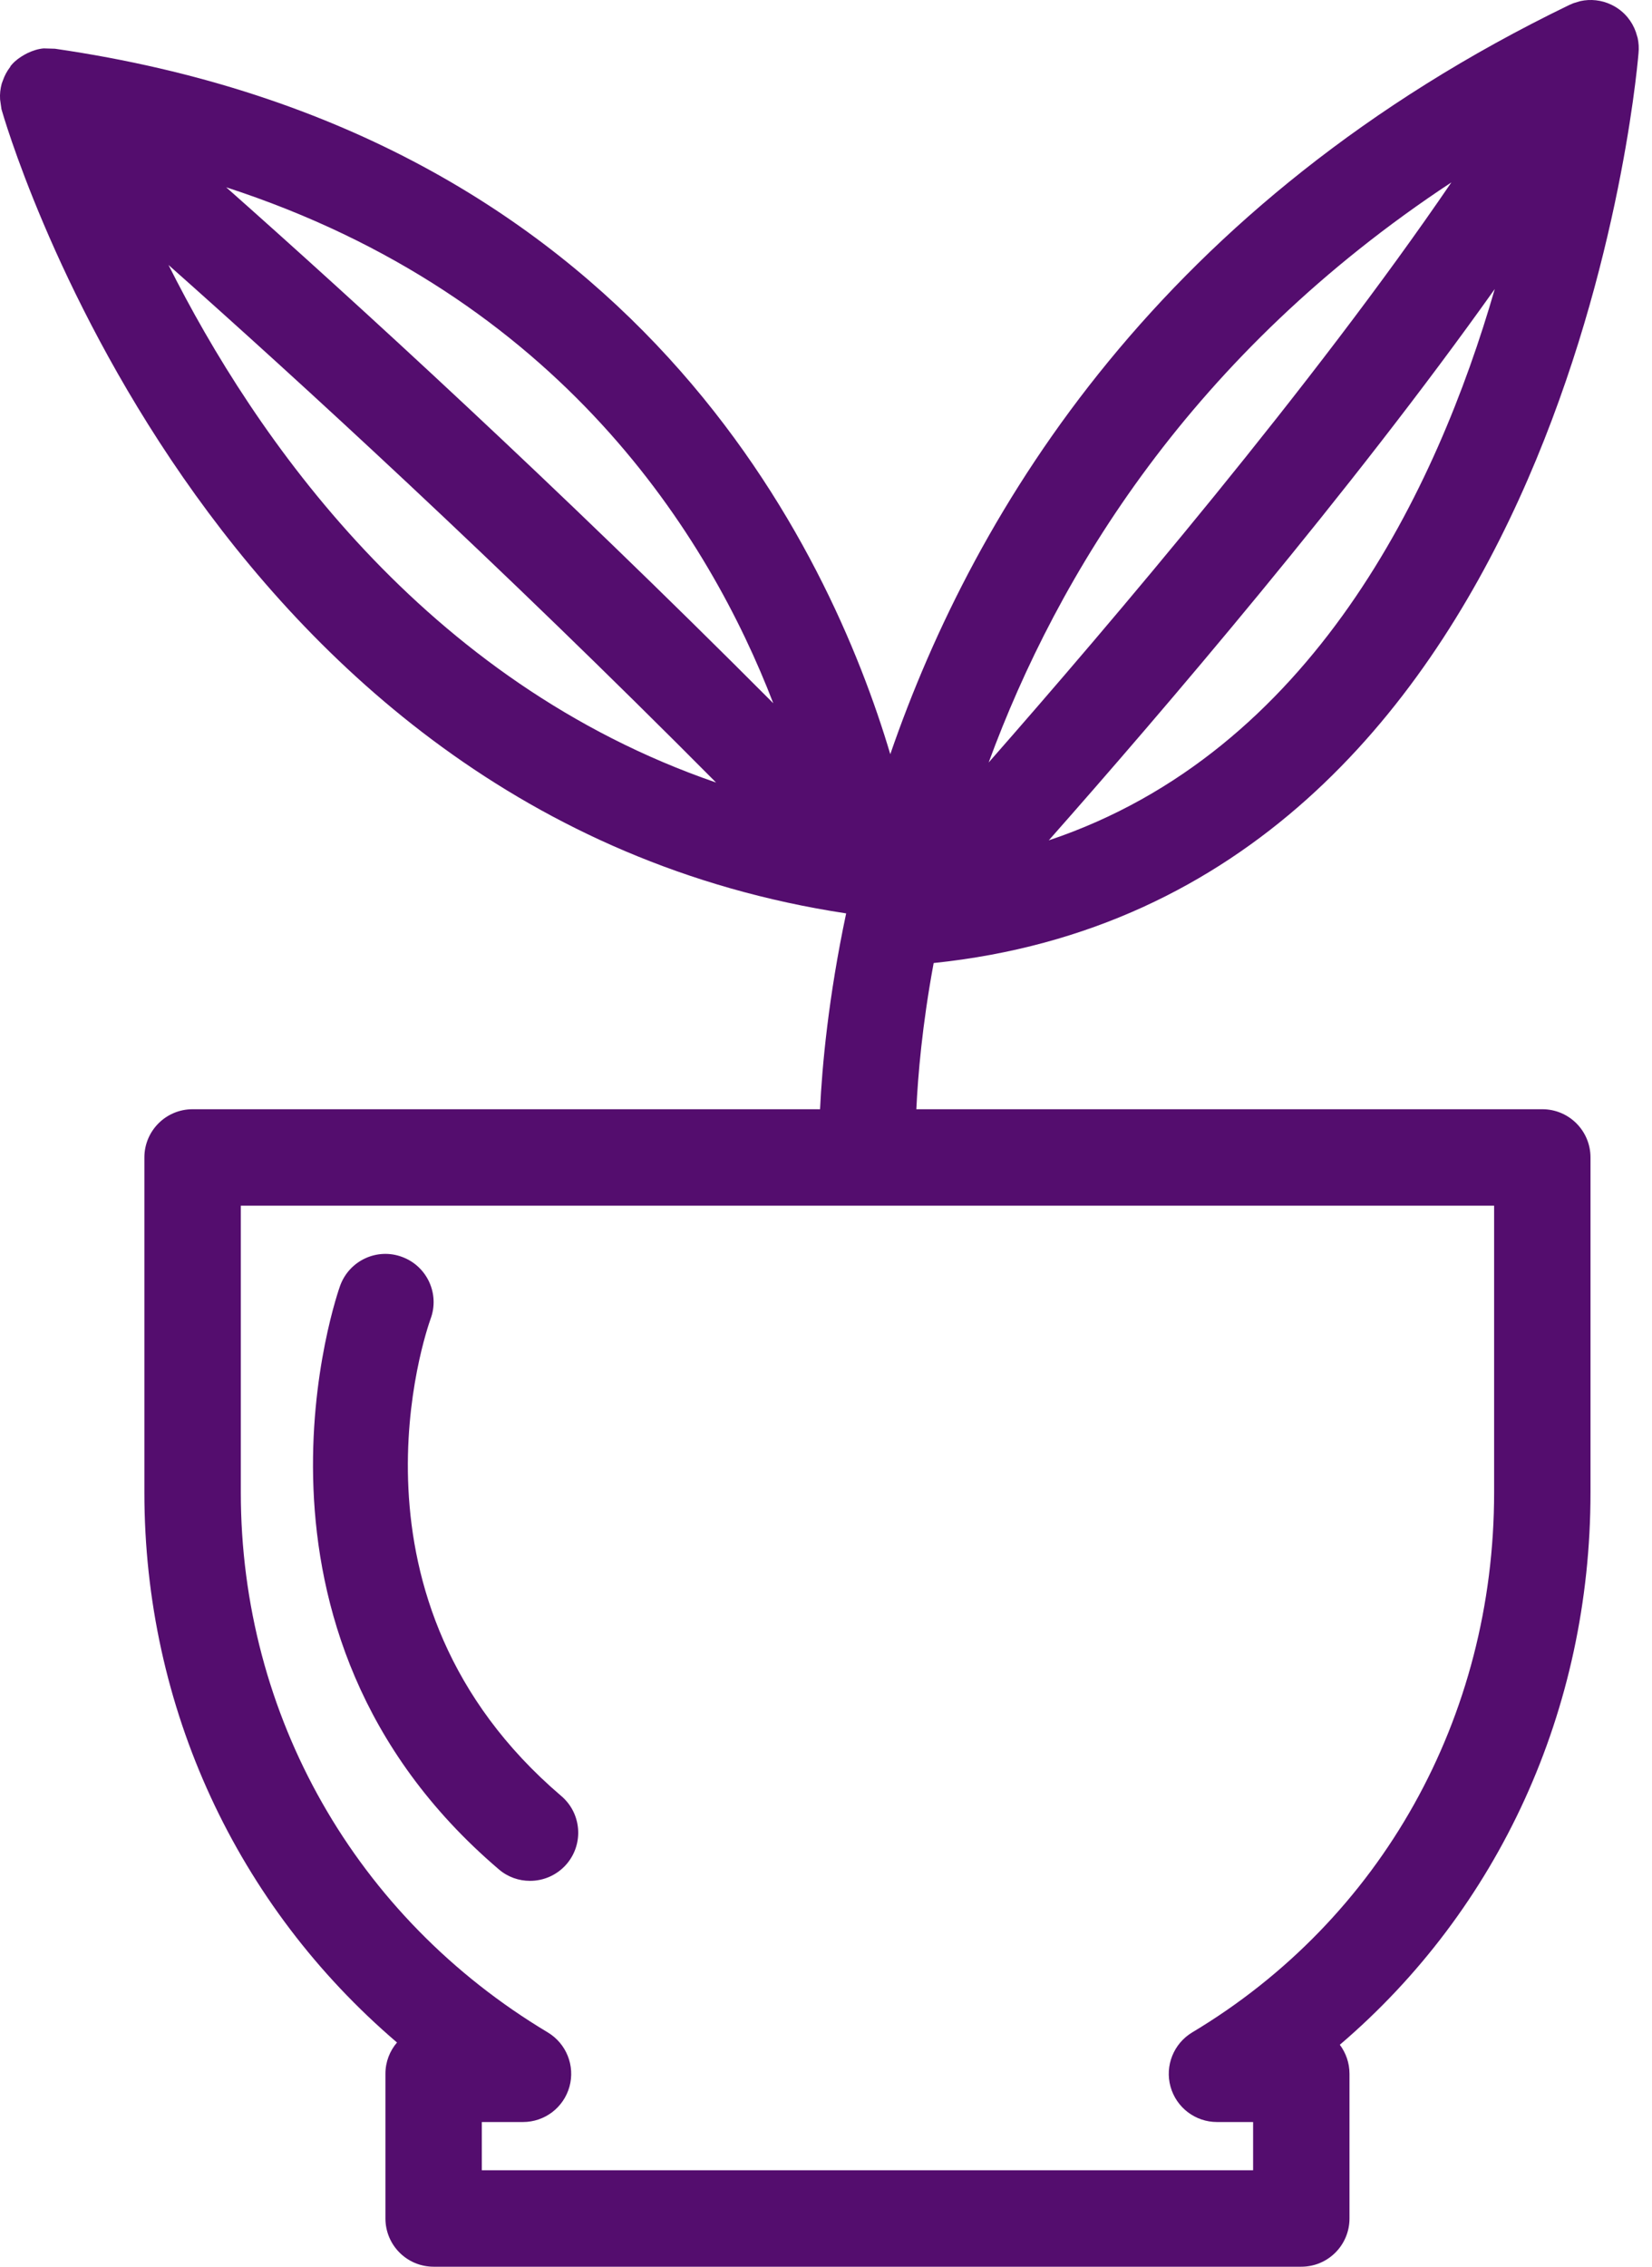 <?xml version="1.0" encoding="UTF-8"?>
<svg width="35px" height="48px" viewBox="0 0 35 48" version="1.1" xmlns="http://www.w3.org/2000/svg" xmlns:xlink="http://www.w3.org/1999/xlink">
    <!-- Generator: Sketch 61.2 (89653) - https://sketch.com -->
    <title>Group</title>
    <desc>Created with Sketch.</desc>
    <g id="Flower-Based-Infusions" stroke="none" stroke-width="1" fill="none" fill-rule="evenodd">
        <g id="Artboard" transform="translate(-313, -2807)" fill="#540D6E">
            <g id="Group" transform="translate(313, 2807)">
                <path d="M31.655,31.606 C31.655,36.368 29.264,40.641 25.259,43.038 C24.865,43.275 24.677,43.744 24.799,44.187 C24.922,44.63 25.325,44.936 25.784,44.936 L26.549,44.936 L26.549,45.957 L10.208,45.957 L10.208,44.936 L11.08,44.936 C11.54,44.936 11.942,44.63 12.065,44.187 C12.187,43.744 11.999,43.275 11.605,43.038 C7.533,40.601 5.102,36.327 5.102,31.606 L5.102,25.531 L31.655,25.531 L31.655,31.606 Z M3.57,5.611 C6.324,8.054 10.572,11.941 15.171,16.571 C8.975,14.44 5.392,9.245 3.57,5.611 Z M16.383,14.892 C11.766,10.259 7.522,6.385 4.792,3.966 C11.887,6.271 15.031,11.38 16.383,14.892 Z M30.75,3.862 C27.829,8.148 23.554,13.178 20.946,16.147 C22.41,12.165 25.25,7.486 30.75,3.862 Z M22.22,17.795 C24.62,15.08 28.624,10.406 31.669,6.12 C30.447,10.348 27.807,15.925 22.22,17.795 Z M32.676,23.489 L19.414,23.489 C19.448,22.774 19.537,21.71 19.781,20.393 C33.001,19.023 34.638,2.023 34.714,1.129 C34.725,1.02 34.719,0.909 34.696,0.804 L34.658,0.678 C34.579,0.453 34.421,0.255 34.197,0.13 L34.141,0.101 C33.929,-0.002 33.695,-0.023 33.484,0.023 L33.331,0.069 L33.242,0.108 C24.611,4.287 20.666,10.741 18.862,15.971 C17.593,11.706 13.495,2.818 1.164,1.032 L0.926,1.025 C0.806,1.035 0.692,1.073 0.584,1.124 L0.521,1.157 C0.422,1.213 0.328,1.279 0.252,1.366 L0.242,1.379 L0.232,1.387 L0.215,1.419 C0.147,1.507 0.096,1.603 0.061,1.705 L0.037,1.769 C0.007,1.88 -0.006,1.992 0.002,2.107 L0.012,2.178 L0.031,2.312 C0.073,2.462 4.282,17.274 17.927,19.342 C17.551,21.117 17.417,22.572 17.374,23.489 L4.08,23.489 C3.516,23.489 3.059,23.946 3.059,24.51 L3.059,31.606 C3.059,36.163 5.021,40.357 8.411,43.252 C8.258,43.43 8.166,43.661 8.166,43.914 L8.166,46.978 C8.166,47.543 8.622,48 9.187,48 L27.57,48 C28.135,48 28.591,47.543 28.591,46.978 L28.591,43.914 C28.591,43.685 28.514,43.471 28.386,43.3 C31.75,40.428 33.697,36.213 33.697,31.606 L33.697,24.51 C33.697,23.946 33.241,23.489 32.676,23.489 L32.676,23.489 Z" id="Fill-146"></path>
                <path d="M9.123,27.927 C9.319,27.399 9.048,26.812 8.52,26.617 C7.992,26.419 7.404,26.691 7.208,27.221 C7.181,27.292 4.604,34.501 10.568,39.585 C10.759,39.75 10.995,39.829 11.229,39.829 C11.517,39.829 11.804,39.708 12.007,39.471 C12.372,39.042 12.321,38.397 11.891,38.032 C7.04,33.895 9.03,28.189 9.123,27.927" id="Fill-147"></path>
            </g>
        </g>
    </g>
</svg>